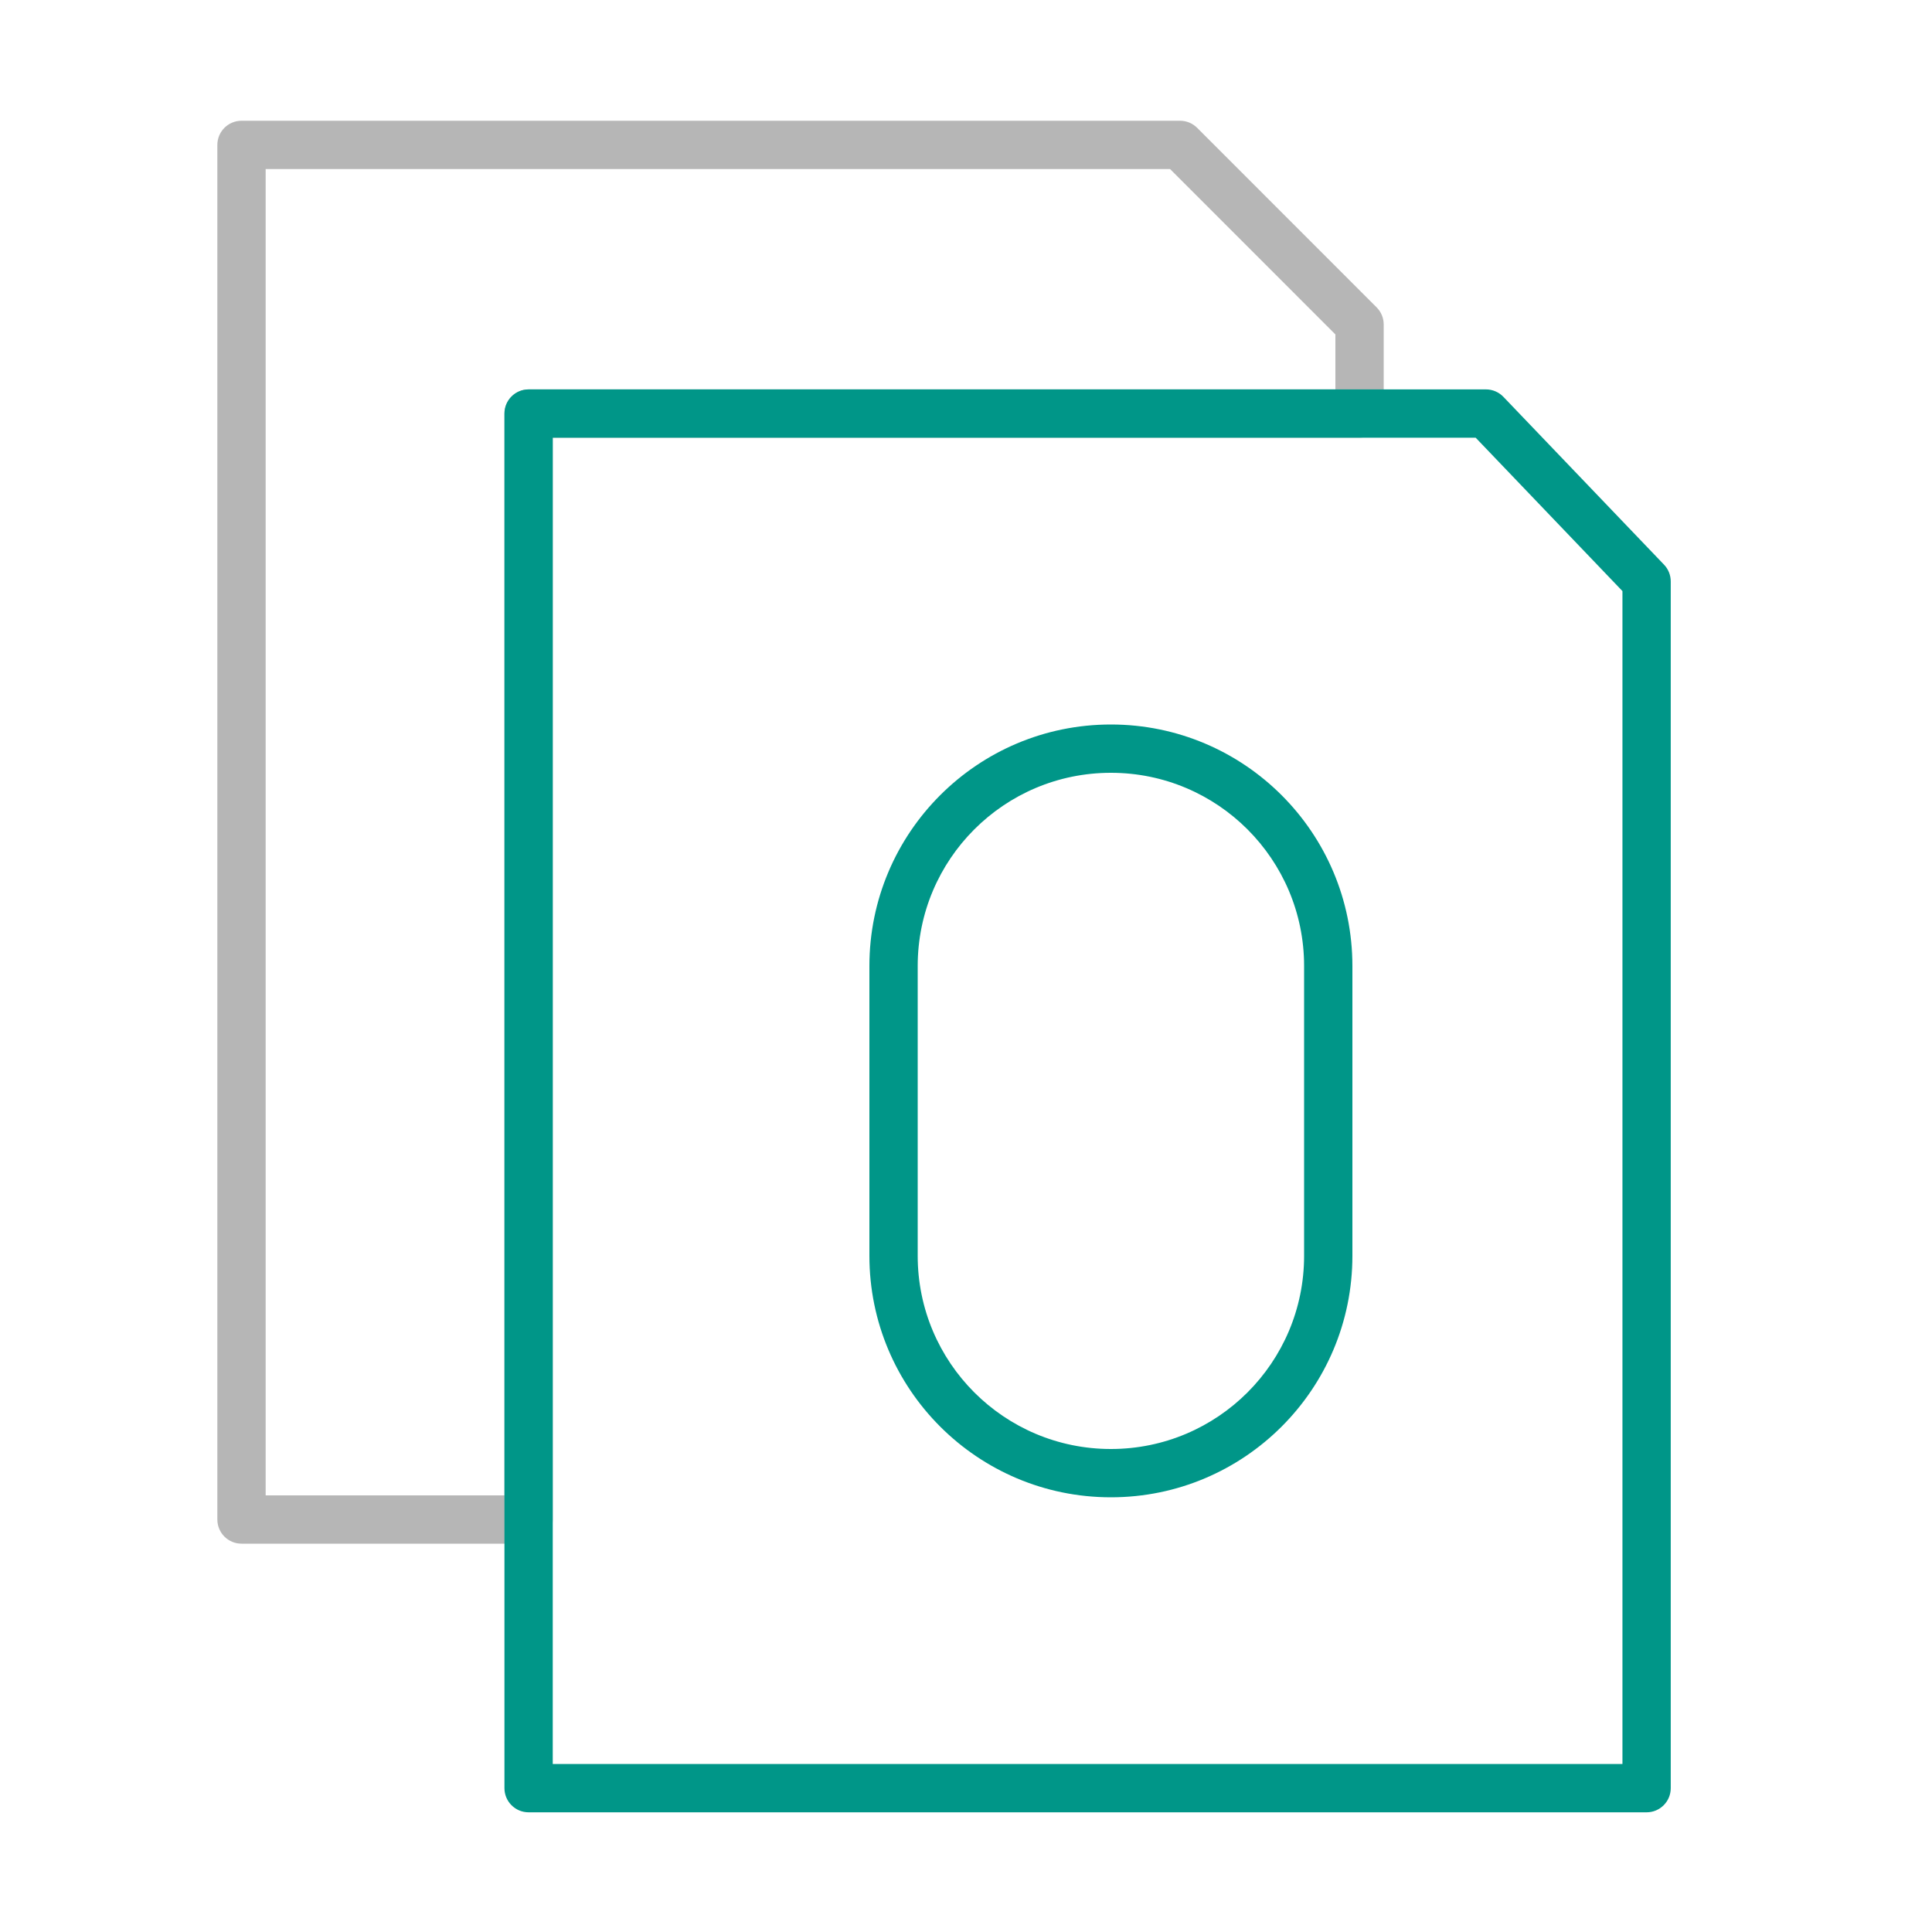 <svg xmlns="http://www.w3.org/2000/svg" width="40" height="40" fill="none" viewBox="0 0 40 40"><path fill="#B6B6B6" fill-rule="evenodd" d="M4.5 3C4.5 2.724 4.724 2.5 5 2.5H24.433C24.565 2.5 24.692 2.553 24.786 2.647L28.501 6.363C28.595 6.457 28.648 6.584 28.648 6.717V8.562C28.648 8.839 28.424 9.062 28.148 9.062H11.444V31.46C11.444 31.736 11.22 31.96 10.944 31.96H5C4.724 31.96 4.5 31.736 4.5 31.46V3ZM5.5 3.5V30.96H10.444V8.562C10.444 8.286 10.668 8.062 10.944 8.062H27.648V6.924L24.225 3.5H5.5Z" clip-rule="evenodd"/><path fill="#009688" fill-rule="evenodd" d="M10.444 8.562C10.444 8.286 10.668 8.062 10.944 8.062H30.765C30.902 8.062 31.032 8.118 31.127 8.217L34.453 11.692C34.542 11.785 34.591 11.909 34.591 12.038V37.022C34.591 37.298 34.367 37.522 34.091 37.522H10.944C10.668 37.522 10.444 37.298 10.444 37.022V8.562ZM11.444 9.062V36.522H33.591V12.238L30.552 9.062H11.444Z" clip-rule="evenodd"/><path fill="#009688" fill-rule="evenodd" d="M27 26V20C27 17.791 25.209 16 23 16C20.791 16 19 17.791 19 20V26C19 28.209 20.791 30 23 30C25.209 30 27 28.209 27 26ZM23 15C20.239 15 18 17.239 18 20V26C18 28.761 20.239 31 23 31C25.761 31 28 28.761 28 26V20C28 17.239 25.761 15 23 15Z" clip-rule="evenodd"/></svg>